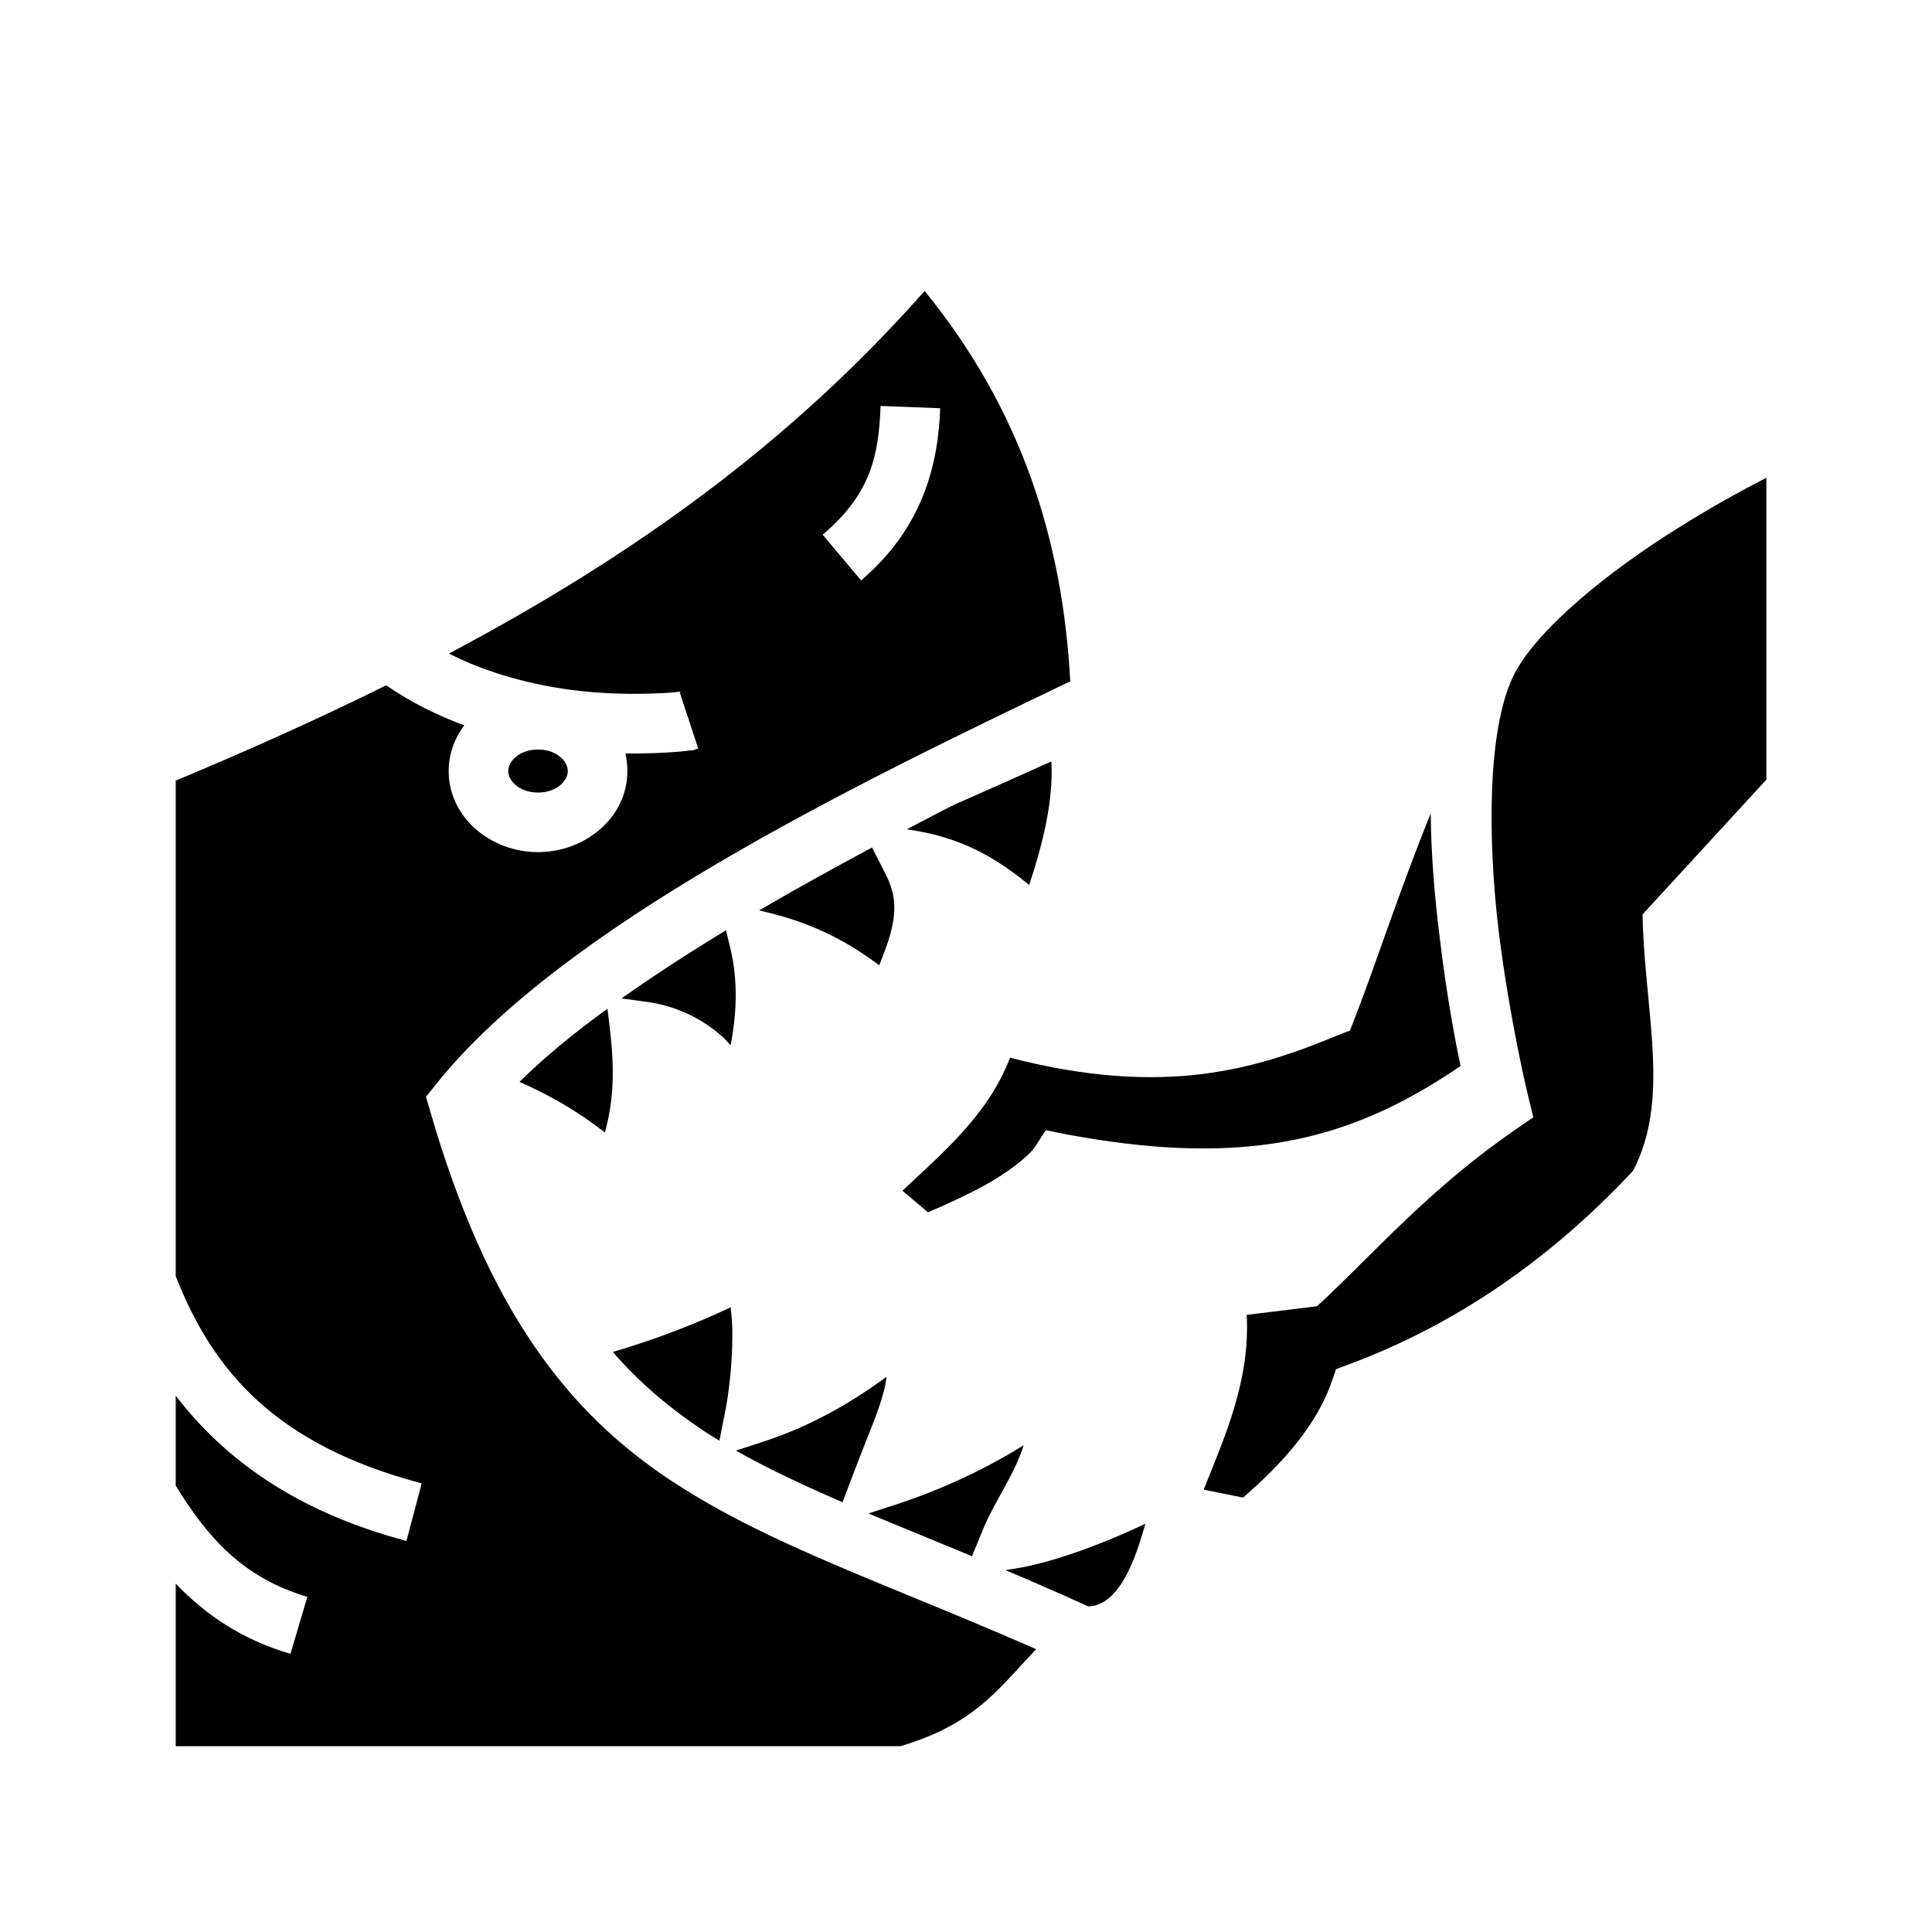 <svg xmlns="http://www.w3.org/2000/svg" width="100%" height="100%" viewBox="0 0 583.68 583.68"><path d="M279.34 87.9C239.24 133.26 192.44 167.34 135.64 197.44c11.9 6.1 25.1 9.4 37 11 9.3 1.2 17.8 1.3 23.9 1.1 3.1-0.1 5.6-0.2 7.3-0.4 0.9-0.1 1.6-0.2 2-0.2 0.4-0.1 1.4-0.5-0.5 0.2l5.6 17c-2.1 0.8-1.9 0.5-2.6 0.6-0.8 0.1-1.6 0.2-2.7 0.3-2.2 0.2-5 0.4-8.5 0.5-2.5 0.1-5.2 0.1-8.2 0.1 0.4 1.7 0.6 3.4 0.6 5.3 0 14.2-12.9 24.5-27 24.5s-26.99-10.3-26.99-24.5c0-5.2 1.79-9.9 4.69-13.8-8.05-3-16.06-6.9-23.56-12.1-19.96 9.9-41.1 19.4-63.59 28.8v149.7c11.13 28.4 29.91 50.9 74.31 62.6l-4.6 17.4c-33.24-8.8-55.03-24.7-69.71-43.9V448.84c9.54 15.5 20.05 27.7 39.76 33.6l-5.1 17.2c-14.8-4.3-25.86-12-34.66-21.2v49.1H272.04c14.1-4.2 21.8-9.7 28.6-16.2 4.2-4 8-8.5 12.4-13.1-44.8-19.7-80.7-31.4-110.1-50.8-32.2-21.2-55.8-52.6-72.94-111.6l-1.3-4.5 2.9-3.6C169.64 279.94 256.94 237.64 323.34 205.84c-2.3-42.7-14.8-82.1-44-117.94z m-13.3 34.75l18 0.68c-0.6 17.11-5.3 36.21-23.9 52.01l-11.6-13.8c14.6-12.4 16.9-23.9 17.5-38.89z m267.6 21.69c-7.2 3.7-16.7 8.9-26.7 15.2-20.8 12.9-43.1 30.9-49.8 44.8-7.8 16.3-7.7 49-4.4 76.7 3.4 27.6 9 50.4 9 50.4l1.5 6.1-5.1 3.5c-25.4 17.5-41 35.4-58.1 51.6l-2.2 2-21.2 2.6c1.1 19.8-6.7 37-13 52.8l11.9 2.4c12.9-11.1 22.5-22.7 26.7-34.8l1.4-4 4-1.5c33-12.3 61.4-32.4 85.7-58.4 11-20.9 4.1-45.8 3-73.8l-0.1-3.7 37.4-40.7v-91.2z m-371.1 82.1c-5.7 0-9 3.6-9 6.5s3.3 6.5 9 6.5 9-3.6 9-6.5-3.3-6.5-9-6.5z m155.1 3.6c-9.8 4.4-19.6 8.8-29.4 13.1-4.8 2.4-9.5 4.9-14.3 7.4l3.1 0.5c15.6 2.7 25.6 9.6 33.9 16.3 4.3-13.1 7.3-25.5 6.7-37.3z m114.6 15.7c-9.5 23.4-17.1 47-23 62l-1.4 3.6-3.6 1.4c-24.2 10-52 19-99.1 6.8-6.6 17.4-20.8 29.1-32.5 40.2l7.7 6.5c5.2-2.2 11-4.8 16.7-7.9 7.4-4 13.8-9.1 15.6-11.8l3.3-5.1 5.9 1.2c50 9.4 80.7 3 109.9-14.5 3.2-1.9 6.3-3.9 9.5-6.1-1.8-8.7-4.3-22-6.3-38.9-1.5-12-2.6-24.8-2.7-37.4z m-168.8 10.3c-11.5 6.2-23 12.5-34.1 19l2.1 0.5c15.2 3.6 25.7 9.7 34.2 16.1 1.3-3.4 2.6-6.7 3.4-9.6 1.6-6.4 1.9-11.3-1.5-18l-4.1-8z m-44.1 25c-11.2 6.8-21.8 13.7-31.6 20.6l6.7 0.9c10.8 1.3 18.8 6 24.4 11.2 0.7 0.7 1.2 1.4 1.9 2 1.9-9.9 2.2-19.7-0.1-29.3l-1.3-5.4z m-35.8 23.7c-10.1 7.3-19.1 14.7-26.6 22.1 9.1 4 17.8 9 25.8 15.3 2.8-10 2.8-19.5 1.7-29.7l-0.9-7.7z m37.2 90.2c-10.3 4.9-22.3 9.6-35.6 13.5 8.3 9.6 17.5 17.2 27.7 24 1.5 1 3 1.9 4.5 2.8l2-10.1c0.8-4.4 1.9-13 1.9-21.1 0.1-3.2-0.2-6.3-0.5-9.1z m47.1 21c-11.3 8.3-23.3 15-36.9 19.5l-8.6 2.8c9.7 5.5 20.4 10.5 32.2 15.6l4.1-10.8c3.5-9.2 6.8-16.6 8.4-22.8 0.4-1.5 0.6-2.9 0.8-4.3z m41.4 20.7c-13.5 8.4-27.3 14.3-39.5 18.2l-7.4 2.4c9.7 4 20.2 8.3 31.3 12.9l3.6-8.7c3.6-8.5 9.2-15.8 12-24.8z m36.8 23.7c-14.4 6.8-29 11.9-39.1 13.5l-3.2 0.5c8 3.4 16.3 7 25.1 11 2.7-0.2 4.5-1.1 6.5-2.8 2.4-2.1 4.8-5.8 6.8-10.6 1.5-3.5 2.7-7.5 3.9-11.6z" /></svg>